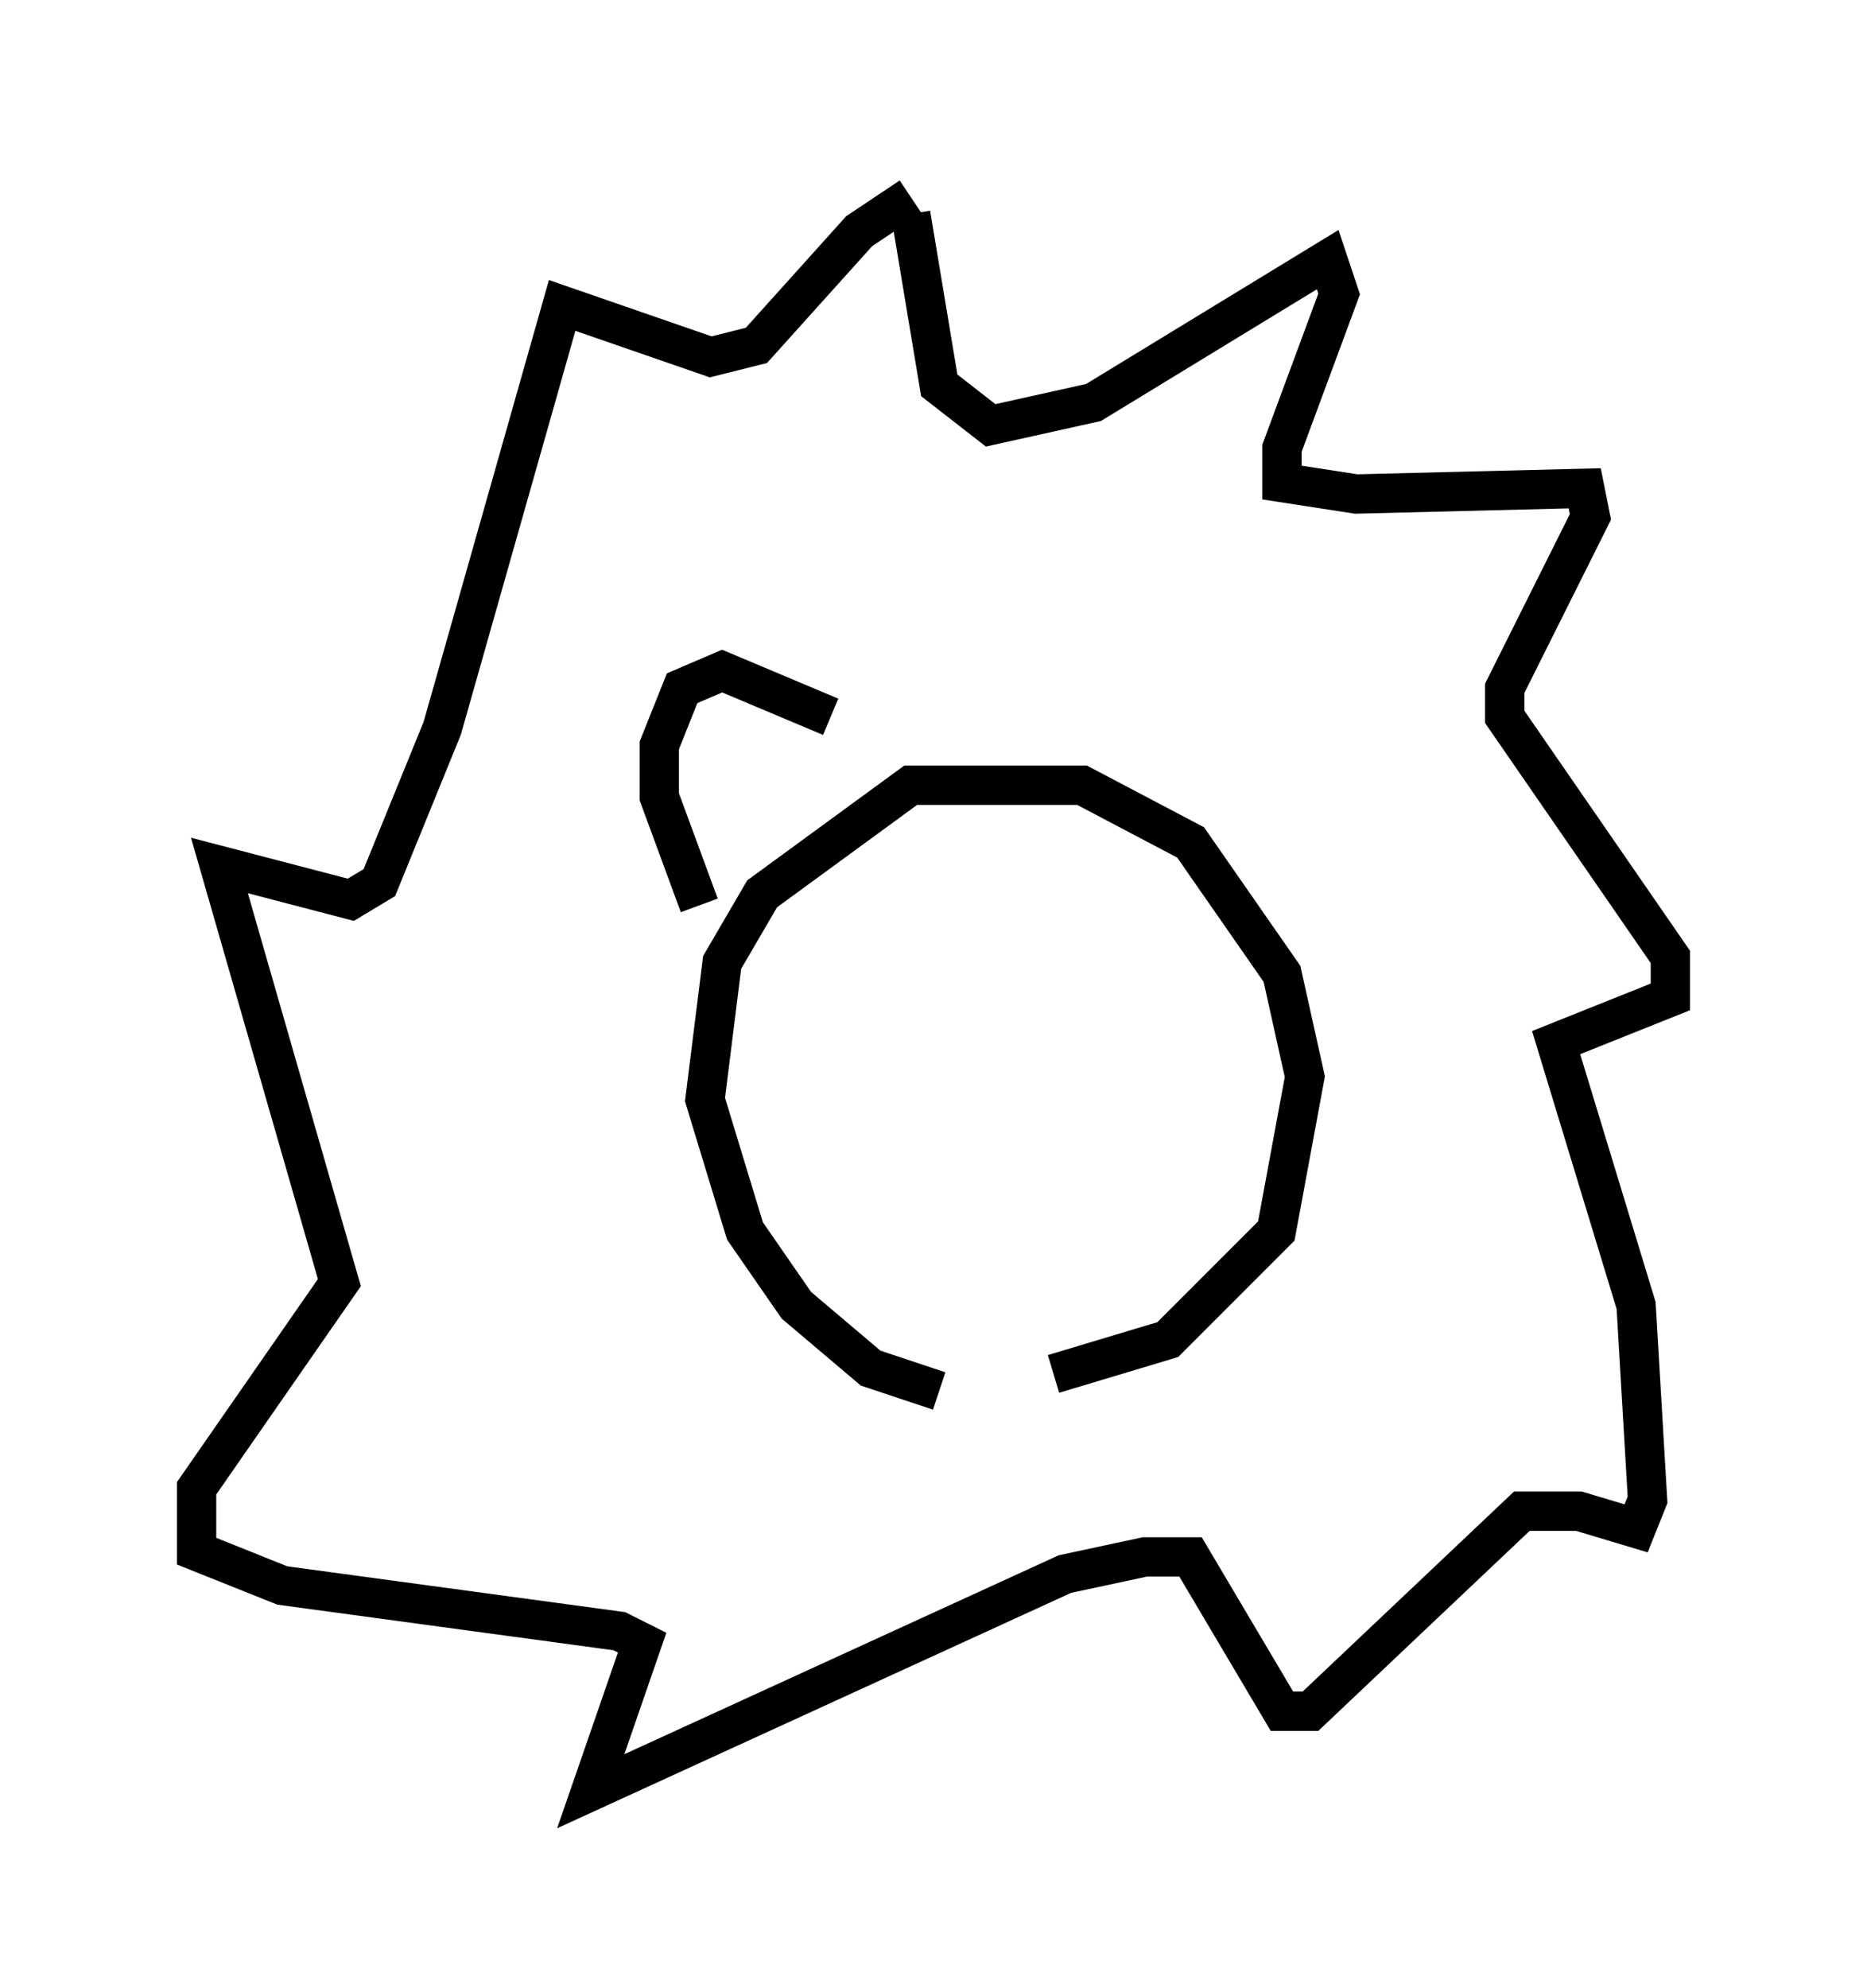 <?xml version="1.0" encoding="utf-8" ?>
<svg baseProfile="full" height="50.525" version="1.1" width="47.475" xmlns="http://www.w3.org/2000/svg" xmlns:ev="http://www.w3.org/2001/xml-events" xmlns:xlink="http://www.w3.org/1999/xlink"><defs /><rect fill="white" height="50.525" width="47.475" x="0" y="0" /><path d="M26.061, 35.357 m-2.179, 0.0 l-1.743, -0.581 -1.888, -1.598 l-1.307, -1.888 -1.017, -3.341 l0.436, -3.486 1.017, -1.743 l3.777, -2.76 4.358, 0.0 l2.76, 1.453 2.324, 3.341 l0.581, 2.615 -0.726, 3.922 l-2.76, 2.76 -2.905, 0.872 m-3.631, -29.486 l0.726, 4.358 1.307, 1.017 l2.615, -0.581 5.955, -3.631 l0.291, 0.872 -1.453, 3.922 l0.0, 0.872 1.888, 0.291 l5.81, -0.145 0.145, 0.726 l-2.179, 4.358 0.0, 0.726 l4.212, 6.101 0.0, 1.017 l-2.905, 1.162 2.034, 6.682 l0.291, 4.939 -0.291, 0.726 l-1.453, -0.436 -1.453, 0.0 l-5.374, 5.084 -0.726, 0.0 l-2.324, -3.922 -1.162, 0.0 l-2.034, 0.436 -12.056, 5.52 l1.307, -3.777 -0.581, -0.291 l-8.57, -1.162 -2.179, -0.872 l0.0, -1.598 3.631, -5.229 l-3.05, -10.603 3.341, 0.872 l0.726, -0.436 1.598, -3.922 l3.05, -10.749 3.777, 1.307 l1.162, -0.291 2.615, -2.905 l1.307, -0.872 m-5.374, 18.011 l-1.017, -2.76 0.0, -1.307 l0.581, -1.453 1.017, -0.436 l2.76, 1.162 " fill="none" stroke="black" stroke-width="1" /></svg>